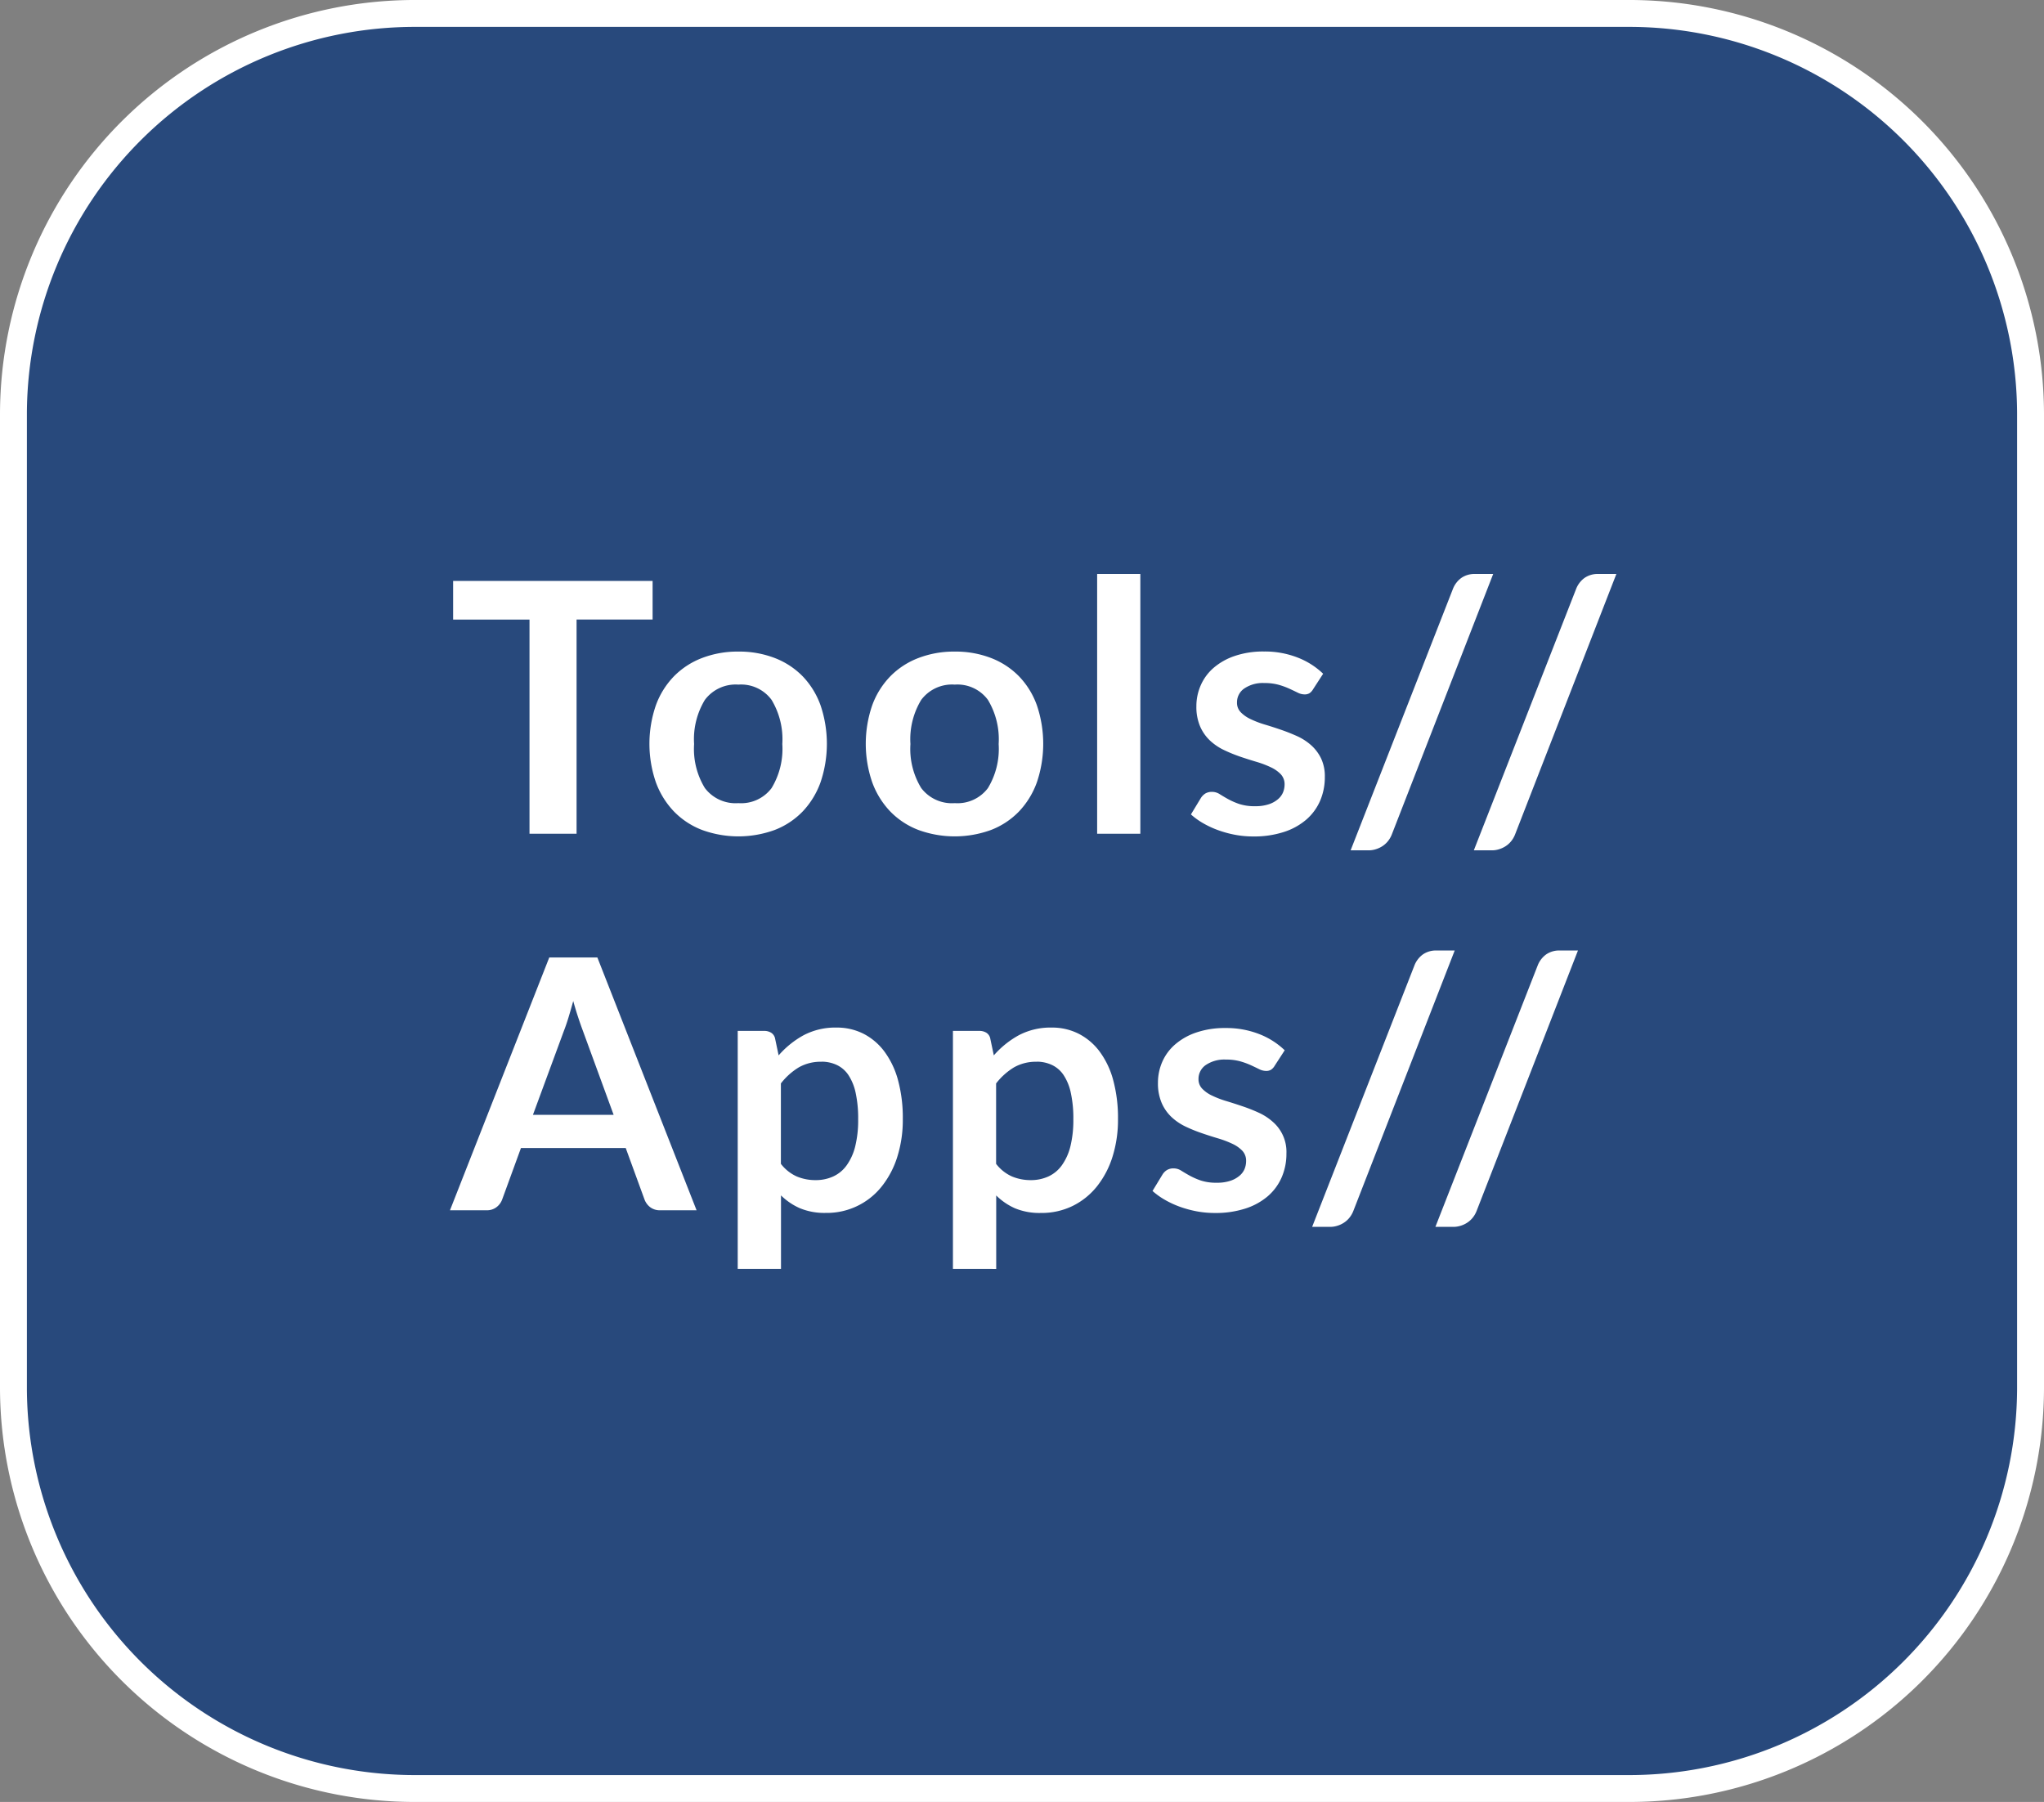 <svg xmlns="http://www.w3.org/2000/svg" viewBox="0 0 76 67">
  <rect x="0" y="0" width="76" height="67" fill="#808080" stroke="none"/>
  <title>D5_tools</title>
  <g id="Ebene_2" data-name="Ebene 2">
    <g id="Ebene_1-2" data-name="Ebene 1">
      <g>
        <path id="Rechteck_57" data-name="Rechteck 57" d="M15.5.5h45a14.926,14.926,0,0,1,15,14.85v36.3a14.926,14.926,0,0,1-15,14.85h-45A14.926,14.926,0,0,1,.5,51.65V15.35A14.926,14.926,0,0,1,15.5.5Z" fill="#28497c" stroke="#fff" stroke-miterlimit="10"/>
        <g>
          <path d="M24.265,21.6v1.436H21.438V31h-1.75V23.037h-2.84V21.6Z" fill="#fff"/>
          <path d="M27.456,24.227a3.67,3.67,0,0,1,1.356.241,2.915,2.915,0,0,1,1.037.682,3.033,3.033,0,0,1,.662,1.079,4.465,4.465,0,0,1,0,2.853,3.1,3.1,0,0,1-.662,1.086,2.891,2.891,0,0,1-1.037.689,3.941,3.941,0,0,1-2.714,0,2.907,2.907,0,0,1-1.043-.689,3.1,3.1,0,0,1-.67-1.086,4.394,4.394,0,0,1,0-2.853,3.035,3.035,0,0,1,.67-1.079,2.93,2.93,0,0,1,1.043-.682A3.684,3.684,0,0,1,27.456,24.227Zm0,5.635a1.413,1.413,0,0,0,1.232-.558,2.809,2.809,0,0,0,.4-1.639,2.838,2.838,0,0,0-.4-1.644,1.406,1.406,0,0,0-1.232-.566,1.429,1.429,0,0,0-1.248.569,2.816,2.816,0,0,0-.4,1.641,2.783,2.783,0,0,0,.4,1.635A1.432,1.432,0,0,0,27.456,29.862Z" fill="#fff"/>
          <path d="M35.5,24.227a3.665,3.665,0,0,1,1.355.241,2.915,2.915,0,0,1,1.037.682,3.021,3.021,0,0,1,.663,1.079,4.465,4.465,0,0,1,0,2.853,3.087,3.087,0,0,1-.663,1.086,2.891,2.891,0,0,1-1.037.689,3.938,3.938,0,0,1-2.713,0,2.9,2.9,0,0,1-1.044-.689,3.1,3.1,0,0,1-.669-1.086,4.394,4.394,0,0,1,0-2.853A3.033,3.033,0,0,1,33.1,25.15a2.925,2.925,0,0,1,1.044-.682A3.681,3.681,0,0,1,35.5,24.227Zm0,5.635a1.414,1.414,0,0,0,1.232-.558,2.81,2.81,0,0,0,.4-1.639,2.838,2.838,0,0,0-.4-1.644,1.407,1.407,0,0,0-1.232-.566,1.429,1.429,0,0,0-1.248.569,2.816,2.816,0,0,0-.4,1.641,2.782,2.782,0,0,0,.4,1.635A1.432,1.432,0,0,0,35.5,29.862Z" fill="#fff"/>
          <path d="M42.4,21.341V31H40.794V21.341Z" fill="#fff"/>
          <path d="M48.821,25.631a.44.44,0,0,1-.135.146.349.349,0,0,1-.183.042.575.575,0,0,1-.25-.064c-.089-.044-.191-.093-.309-.147a2.79,2.79,0,0,0-.4-.146,1.922,1.922,0,0,0-.529-.065,1.225,1.225,0,0,0-.747.2.621.621,0,0,0-.274.526.5.5,0,0,0,.14.36,1.241,1.241,0,0,0,.37.257,3.578,3.578,0,0,0,.523.2c.2.059.395.123.6.193s.4.148.6.237a2.077,2.077,0,0,1,.523.338,1.589,1.589,0,0,1,.37.49,1.553,1.553,0,0,1,.14.69,2.224,2.224,0,0,1-.175.886,1.956,1.956,0,0,1-.514.7,2.4,2.4,0,0,1-.836.461,3.582,3.582,0,0,1-1.14.166,3.647,3.647,0,0,1-.673-.062,4,4,0,0,1-.63-.172,3.514,3.514,0,0,1-.56-.26,2.716,2.716,0,0,1-.451-.325l.37-.611a.544.544,0,0,1,.169-.169.478.478,0,0,1,.247-.059.526.526,0,0,1,.284.085c.089.056.191.117.308.182a2.693,2.693,0,0,0,.413.182,1.827,1.827,0,0,0,.6.084,1.553,1.553,0,0,0,.491-.068,1,1,0,0,0,.338-.179.674.674,0,0,0,.2-.256.777.777,0,0,0,.062-.3.542.542,0,0,0-.14-.384,1.234,1.234,0,0,0-.371-.26,3.562,3.562,0,0,0-.526-.2c-.2-.059-.4-.123-.605-.192a5.732,5.732,0,0,1-.6-.244,2.064,2.064,0,0,1-.527-.354,1.6,1.6,0,0,1-.37-.526,1.839,1.839,0,0,1-.14-.754,1.915,1.915,0,0,1,.163-.781,1.821,1.821,0,0,1,.477-.646,2.357,2.357,0,0,1,.786-.442,3.271,3.271,0,0,1,1.089-.166,3.346,3.346,0,0,1,1.255.227,2.84,2.84,0,0,1,.943.6Z" fill="#fff"/>
          <path d="M51.753,31.02a.96.96,0,0,1-.149.259.891.891,0,0,1-.208.186.97.97,0,0,1-.248.113.875.875,0,0,1-.253.039h-.676l3.8-9.711a.916.916,0,0,1,.318-.419.854.854,0,0,1,.5-.146h.683Z" fill="#fff"/>
          <path d="M56.336,31.02a.96.96,0,0,1-.149.259.891.891,0,0,1-.208.186.97.97,0,0,1-.248.113.875.875,0,0,1-.253.039H54.8l3.8-9.711a.916.916,0,0,1,.318-.419.854.854,0,0,1,.5-.146H60.1Z" fill="#fff"/>
          <path d="M25.9,45H24.551a.593.593,0,0,1-.374-.113.645.645,0,0,1-.211-.283l-.7-1.918H19.37l-.7,1.918a.622.622,0,0,1-.2.273A.58.58,0,0,1,18.09,45H16.731l3.692-9.4h1.788Zm-6.084-3.549h3l-1.144-3.127c-.052-.138-.109-.3-.172-.49s-.125-.394-.186-.614c-.06.22-.12.426-.178.617s-.116.357-.172.5Z" fill="#fff"/>
          <path d="M27.43,47.178V38.331h.981a.477.477,0,0,1,.267.071.334.334,0,0,1,.143.221l.13.618a3.406,3.406,0,0,1,.926-.748,2.526,2.526,0,0,1,1.226-.286,2.186,2.186,0,0,1,1,.228,2.254,2.254,0,0,1,.779.66,3.172,3.172,0,0,1,.508,1.066,5.364,5.364,0,0,1,.178,1.452,4.55,4.55,0,0,1-.2,1.385,3.381,3.381,0,0,1-.575,1.105,2.6,2.6,0,0,1-2.09.995,2.378,2.378,0,0,1-.958-.173,2.332,2.332,0,0,1-.706-.478v2.731Zm3.12-7.7a1.641,1.641,0,0,0-.855.212,2.457,2.457,0,0,0-.66.594v2.99a1.543,1.543,0,0,0,.595.471,1.789,1.789,0,0,0,.692.134,1.556,1.556,0,0,0,.66-.137,1.257,1.257,0,0,0,.5-.416,2.04,2.04,0,0,0,.316-.7,4.021,4.021,0,0,0,.11-1.005,4.461,4.461,0,0,0-.094-.991,1.941,1.941,0,0,0-.269-.659,1.073,1.073,0,0,0-.426-.371A1.327,1.327,0,0,0,30.55,39.475Z" fill="#fff"/>
          <path d="M35.432,47.178V38.331h.981a.482.482,0,0,1,.267.071.333.333,0,0,1,.142.221l.13.618a3.411,3.411,0,0,1,.927-.748,2.522,2.522,0,0,1,1.225-.286,2.183,2.183,0,0,1,1,.228,2.248,2.248,0,0,1,.78.66,3.152,3.152,0,0,1,.507,1.066,5.364,5.364,0,0,1,.178,1.452,4.581,4.581,0,0,1-.2,1.385,3.4,3.4,0,0,1-.575,1.105,2.668,2.668,0,0,1-.9.731A2.627,2.627,0,0,1,38.7,45.1a2.383,2.383,0,0,1-.959-.173,2.327,2.327,0,0,1-.7-.478v2.731Zm3.12-7.7a1.644,1.644,0,0,0-.856.212,2.454,2.454,0,0,0-.659.594v2.99a1.529,1.529,0,0,0,.595.471,1.789,1.789,0,0,0,.692.134,1.554,1.554,0,0,0,.659-.137,1.267,1.267,0,0,0,.5-.416,2.058,2.058,0,0,0,.316-.7,4.069,4.069,0,0,0,.11-1.005,4.4,4.4,0,0,0-.095-.991,1.9,1.9,0,0,0-.269-.659,1.067,1.067,0,0,0-.426-.371A1.326,1.326,0,0,0,38.552,39.475Z" fill="#fff"/>
          <path d="M47.392,39.631a.433.433,0,0,1-.137.146.348.348,0,0,1-.182.042.579.579,0,0,1-.251-.064c-.089-.044-.191-.093-.308-.147a2.835,2.835,0,0,0-.4-.146,1.925,1.925,0,0,0-.53-.065,1.231,1.231,0,0,0-.747.2.623.623,0,0,0-.274.526.5.5,0,0,0,.141.36,1.229,1.229,0,0,0,.37.257,3.507,3.507,0,0,0,.524.2c.194.059.394.123.6.193a6.2,6.2,0,0,1,.6.237,2.06,2.06,0,0,1,.523.338,1.476,1.476,0,0,1,.511,1.18,2.19,2.19,0,0,1-.176.886,1.954,1.954,0,0,1-.513.7,2.41,2.41,0,0,1-.835.461,3.589,3.589,0,0,1-1.141.166,3.655,3.655,0,0,1-.673-.062,4.1,4.1,0,0,1-.631-.172,3.491,3.491,0,0,1-.558-.26,2.685,2.685,0,0,1-.452-.325l.371-.611a.515.515,0,0,1,.169-.169.47.47,0,0,1,.247-.059.522.522,0,0,1,.282.085c.089.056.192.117.309.182a2.693,2.693,0,0,0,.413.182,1.822,1.822,0,0,0,.6.084,1.537,1.537,0,0,0,.49-.068,1,1,0,0,0,.338-.179.667.667,0,0,0,.2-.256.776.776,0,0,0,.061-.3.541.541,0,0,0-.139-.384,1.222,1.222,0,0,0-.371-.26,3.65,3.65,0,0,0-.526-.2c-.2-.059-.4-.123-.6-.192a5.663,5.663,0,0,1-.605-.244,2.064,2.064,0,0,1-.527-.354,1.581,1.581,0,0,1-.37-.526,1.839,1.839,0,0,1-.14-.754,1.931,1.931,0,0,1,.162-.781,1.815,1.815,0,0,1,.479-.646,2.337,2.337,0,0,1,.786-.442,3.259,3.259,0,0,1,1.089-.166,3.345,3.345,0,0,1,1.254.227,2.85,2.85,0,0,1,.943.6Z" fill="#fff"/>
          <path d="M50.322,45.02a.96.96,0,0,1-.149.259.872.872,0,0,1-.208.186.934.934,0,0,1-.247.113.88.88,0,0,1-.253.039h-.677l3.8-9.711a.922.922,0,0,1,.318-.419.853.853,0,0,1,.5-.146h.683Z" fill="#fff"/>
          <path d="M54.905,45.02a.96.96,0,0,1-.149.259.872.872,0,0,1-.208.186.934.934,0,0,1-.247.113.88.88,0,0,1-.253.039h-.677l3.8-9.711a.922.922,0,0,1,.318-.419.853.853,0,0,1,.5-.146h.683Z" fill="#fff"/>
        </g>
      </g>
    </g>
  </g>
</svg>
